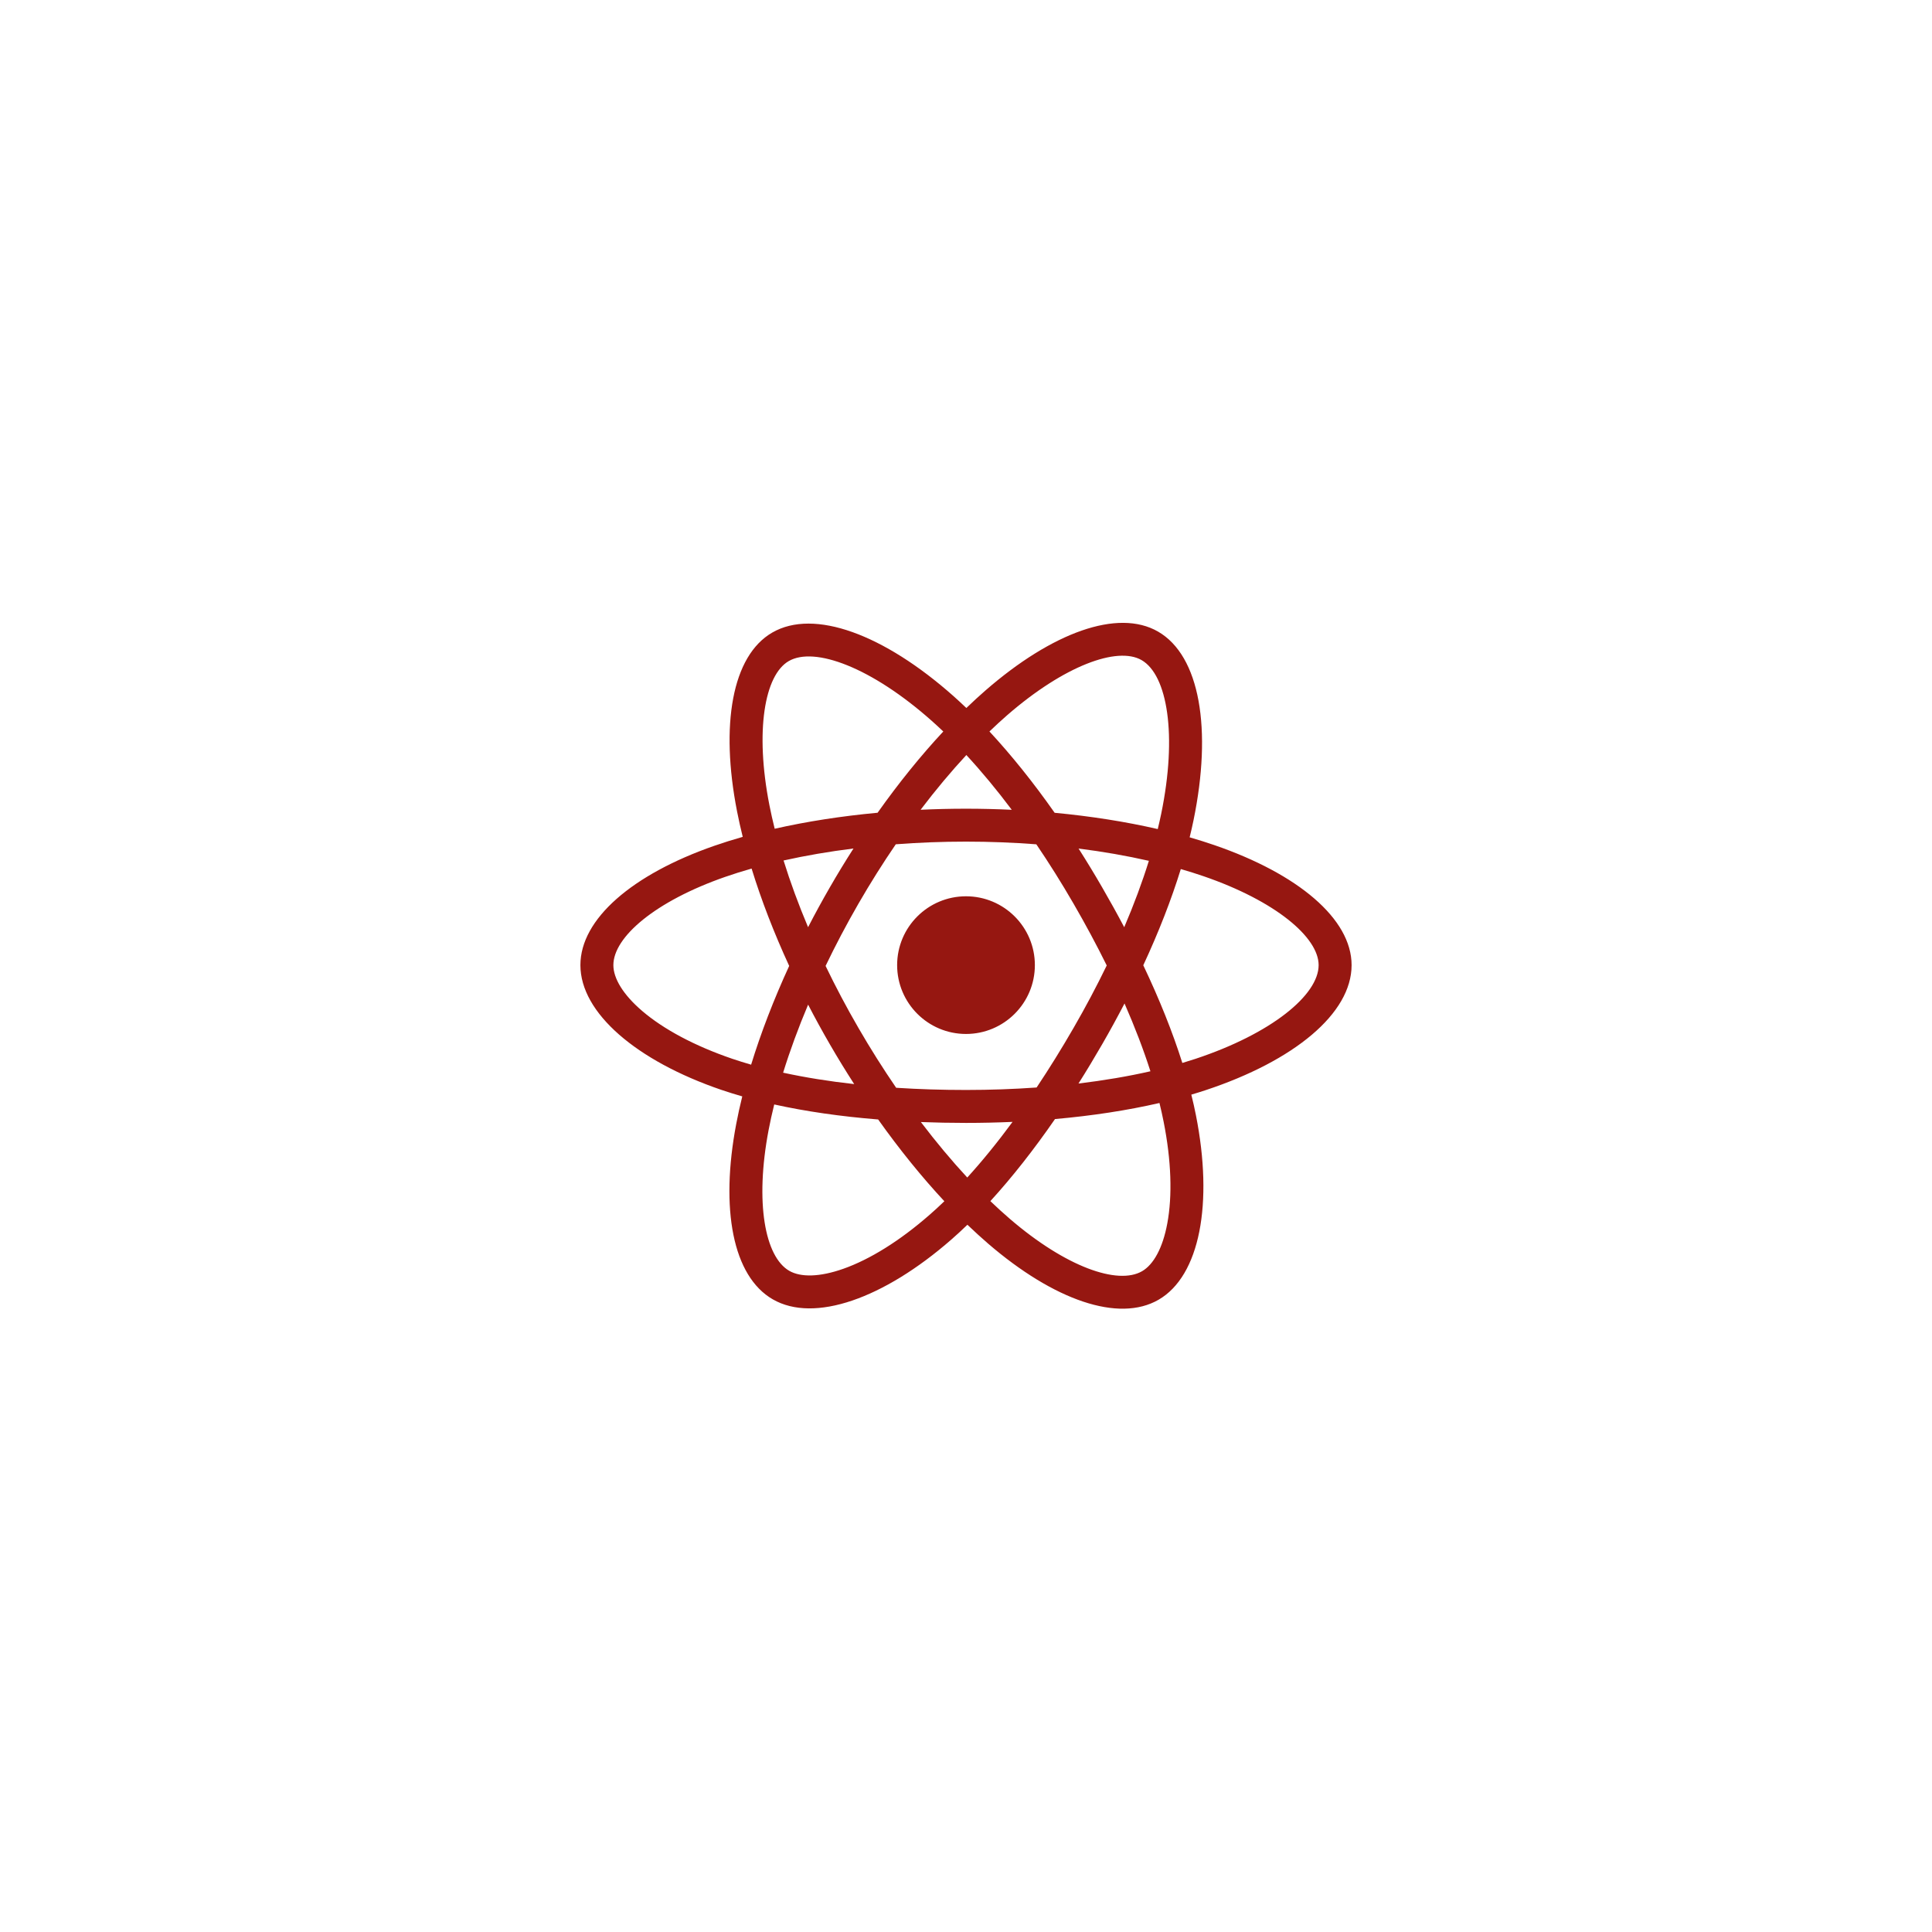 <svg xmlns="http://www.w3.org/2000/svg" xmlns:xlink="http://www.w3.org/1999/xlink" width="500" zoomAndPan="magnify" viewBox="0 0 375 375" height="500" preserveAspectRatio="xMidYMid meet" version="1.0"><defs><clipPath id="id1"><path d="M 112.5 120 L 262.5 120 L 262.5 255 L 112.5 255 Z M 112.5 120 " clip-rule="nonzero"/></clipPath></defs><g clip-path="url(#id1)"><path fill="#961711" d="M 235.727 164.043 C 234.176 163.508 232.57 163.004 230.91 162.523 C 231.184 161.414 231.434 160.316 231.656 159.238 C 235.301 141.543 232.918 127.285 224.773 122.59 C 216.965 118.09 204.191 122.781 191.293 134.004 C 190.055 135.082 188.809 136.223 187.57 137.422 C 186.738 136.629 185.914 135.863 185.09 135.129 C 171.574 123.133 158.023 118.078 149.887 122.785 C 142.086 127.301 139.777 140.703 143.059 157.477 C 143.375 159.098 143.746 160.75 144.164 162.434 C 142.25 162.977 140.398 163.559 138.625 164.176 C 122.777 169.695 112.656 178.352 112.656 187.332 C 112.656 196.602 123.523 205.906 140.027 211.547 C 141.332 211.988 142.684 212.41 144.074 212.809 C 143.625 214.625 143.23 216.406 142.902 218.148 C 139.77 234.633 142.215 247.719 149.996 252.199 C 158.031 256.836 171.52 252.07 184.652 240.598 C 185.691 239.691 186.734 238.73 187.773 237.723 C 189.133 239.02 190.48 240.254 191.82 241.41 C 204.543 252.352 217.109 256.77 224.879 252.277 C 232.906 247.629 235.523 233.566 232.129 216.465 C 231.875 215.156 231.57 213.824 231.234 212.469 C 232.184 212.188 233.113 211.895 234.02 211.598 C 251.18 205.91 262.344 196.73 262.344 187.332 C 262.344 178.32 251.895 169.605 235.727 164.043 Z M 232.008 205.531 C 231.188 205.801 230.348 206.062 229.492 206.316 C 227.598 200.324 225.043 193.949 221.91 187.359 C 224.898 180.934 227.352 174.641 229.195 168.684 C 230.727 169.125 232.211 169.594 233.645 170.086 C 247.496 174.852 255.945 181.902 255.945 187.332 C 255.945 193.113 246.824 200.621 232.008 205.531 Z M 225.855 217.707 C 227.359 225.27 227.57 232.105 226.574 237.453 C 225.688 242.258 223.891 245.461 221.676 246.742 C 216.957 249.473 206.871 245.922 195.996 236.566 C 194.746 235.492 193.488 234.344 192.23 233.137 C 196.445 228.523 200.66 223.164 204.777 217.207 C 212.012 216.57 218.848 215.52 225.051 214.09 C 225.355 215.32 225.621 216.523 225.855 217.707 Z M 163.691 246.27 C 159.082 247.898 155.41 247.945 153.191 246.664 C 148.473 243.941 146.508 233.434 149.184 219.344 C 149.492 217.73 149.855 216.07 150.277 214.375 C 156.41 215.73 163.195 216.707 170.449 217.289 C 174.594 223.117 178.93 228.473 183.297 233.16 C 182.344 234.082 181.391 234.957 180.445 235.781 C 174.641 240.863 168.82 244.461 163.691 246.27 Z M 142.098 205.496 C 134.801 203 128.773 199.762 124.641 196.223 C 120.93 193.047 119.055 189.891 119.055 187.332 C 119.055 181.883 127.18 174.934 140.734 170.211 C 142.379 169.637 144.098 169.098 145.887 168.59 C 147.758 174.68 150.215 181.047 153.18 187.484 C 150.176 194.02 147.684 200.488 145.793 206.652 C 144.52 206.285 143.285 205.898 142.098 205.496 Z M 149.336 156.25 C 146.523 141.879 148.391 131.039 153.094 128.316 C 158.102 125.422 169.176 129.551 180.844 139.91 C 181.59 140.574 182.34 141.266 183.094 141.98 C 178.742 146.648 174.445 151.965 170.34 157.754 C 163.301 158.406 156.562 159.457 150.367 160.859 C 149.977 159.293 149.633 157.754 149.336 156.25 Z M 213.898 172.184 C 212.422 169.629 210.902 167.133 209.352 164.703 C 214.129 165.305 218.699 166.109 222.996 167.086 C 221.711 171.219 220.105 175.543 218.211 179.973 C 216.852 177.395 215.414 174.797 213.898 172.184 Z M 187.57 146.551 C 190.523 149.746 193.477 153.309 196.383 157.18 C 193.453 157.043 190.488 156.969 187.5 156.969 C 184.543 156.969 181.602 157.039 178.688 157.176 C 181.594 153.344 184.578 149.781 187.57 146.551 Z M 161.074 172.23 C 159.594 174.793 158.184 177.379 156.848 179.969 C 154.984 175.551 153.391 171.211 152.09 167.02 C 156.363 166.066 160.918 165.285 165.66 164.691 C 164.09 167.145 162.555 169.656 161.074 172.23 Z M 165.797 210.422 C 160.895 209.879 156.273 209.137 152.004 208.207 C 153.324 203.941 154.953 199.512 156.855 195 C 158.195 197.59 159.609 200.172 161.098 202.742 C 162.613 205.363 164.188 207.922 165.797 210.422 Z M 187.746 228.559 C 184.719 225.293 181.695 221.676 178.742 217.789 C 181.605 217.898 184.531 217.957 187.5 217.957 C 190.551 217.957 193.57 217.887 196.535 217.758 C 193.621 221.715 190.676 225.34 187.746 228.559 Z M 218.27 194.773 C 220.266 199.332 221.957 203.738 223.297 207.934 C 218.957 208.922 214.27 209.715 209.332 210.312 C 210.891 207.852 212.422 205.309 213.93 202.695 C 215.457 200.055 216.898 197.406 218.27 194.773 Z M 208.387 199.504 C 206.047 203.562 203.645 207.43 201.207 211.082 C 196.77 211.398 192.18 211.562 187.5 211.562 C 182.84 211.562 178.309 211.422 173.945 211.137 C 171.41 207.438 168.957 203.555 166.633 199.539 C 164.312 195.539 162.18 191.5 160.246 187.484 C 162.18 183.461 164.309 179.418 166.613 175.422 C 168.926 171.418 171.355 167.551 173.871 163.875 C 178.32 163.535 182.887 163.359 187.5 163.359 C 192.137 163.359 196.703 163.539 201.152 163.879 C 203.633 167.531 206.047 171.379 208.367 175.387 C 210.715 179.441 212.871 183.457 214.816 187.395 C 212.875 191.398 210.727 195.457 208.387 199.504 Z M 221.578 128.125 C 226.594 131.016 228.539 142.668 225.391 157.949 C 225.191 158.922 224.961 159.918 224.719 160.922 C 218.508 159.492 211.766 158.426 204.707 157.762 C 200.594 151.906 196.328 146.586 192.051 141.977 C 193.203 140.871 194.352 139.816 195.492 138.82 C 206.543 129.211 216.875 125.414 221.578 128.125 Z M 187.5 173.969 C 194.879 173.969 200.867 179.949 200.867 187.328 C 200.867 194.707 194.879 200.691 187.5 200.691 C 180.121 200.691 174.133 194.707 174.133 187.328 C 174.133 179.949 180.121 173.969 187.5 173.969 Z M 187.5 173.969 " fill-opacity="1" fill-rule="nonzero"/></g></svg>